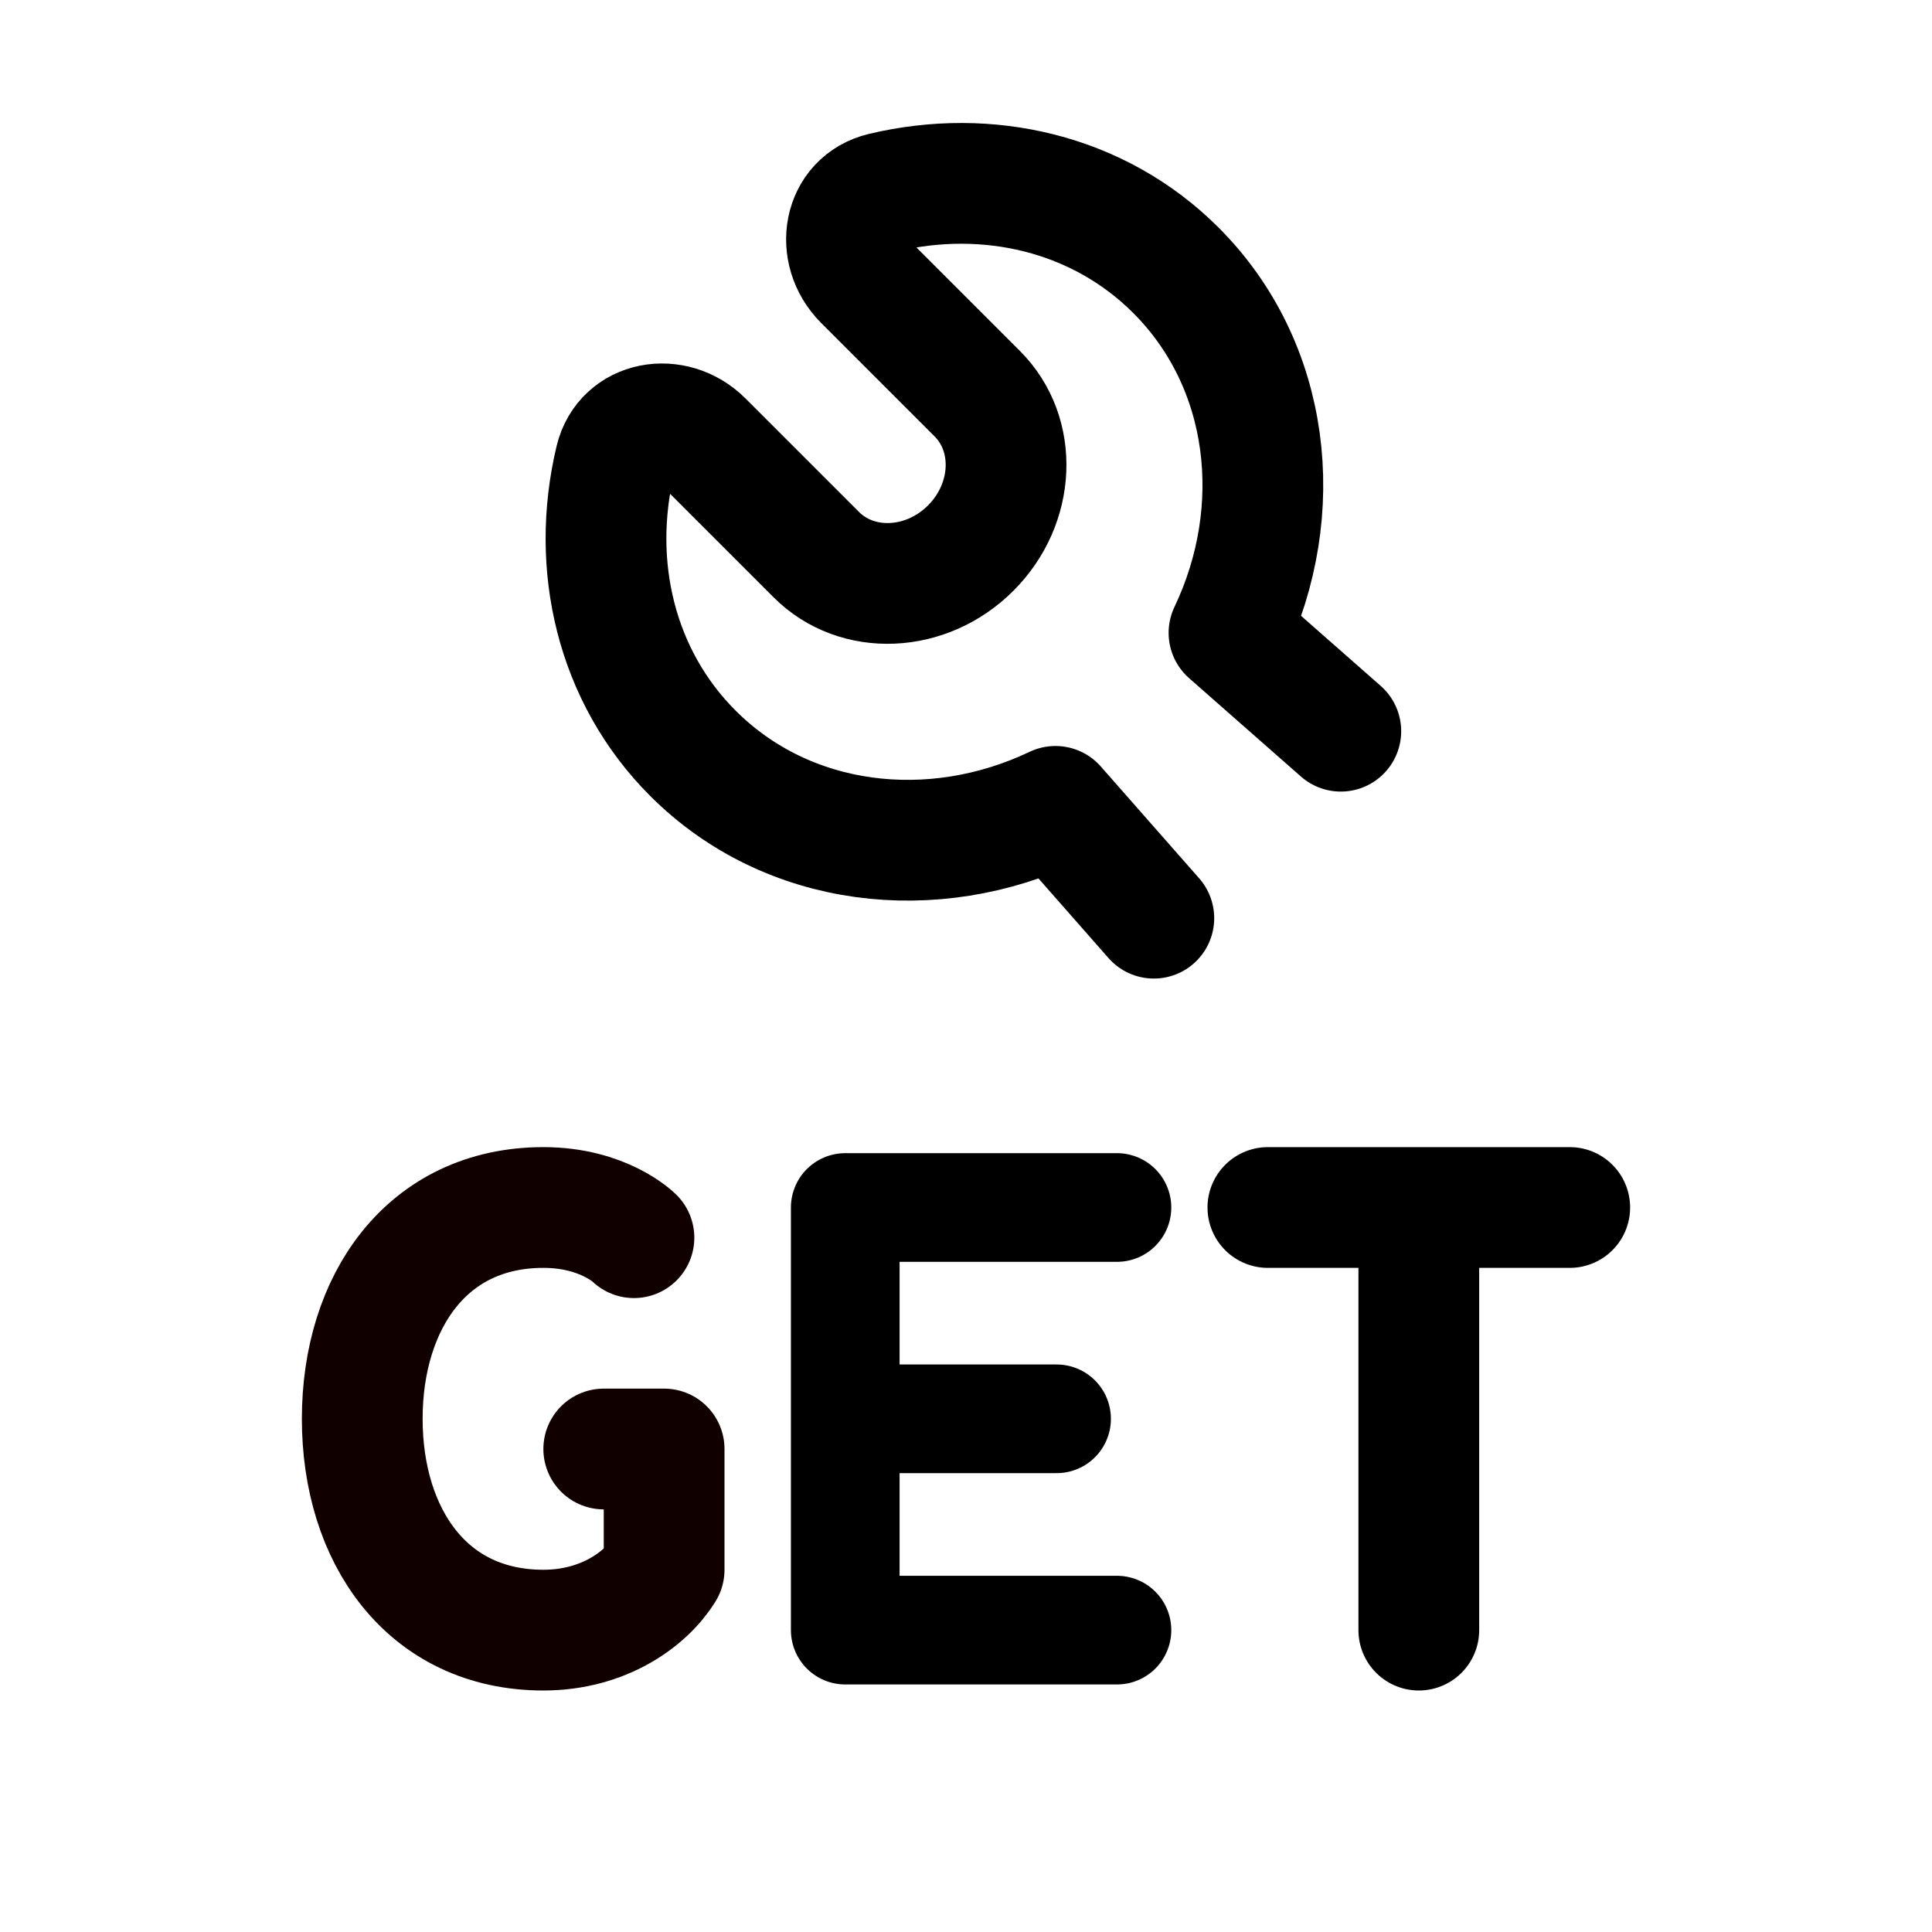 <svg width="32" height="32" viewBox="0 0 32 32" fill="none" xmlns="http://www.w3.org/2000/svg">
<path d="M10.5 20.5C10.5 20.5 10 20 9 20C7.067 20 6 21.567 6 23.5C6 25.433 7.067 27 9 27C10 27 10.704 26.481 11 26V24H10" stroke="#110000" stroke-width="2" stroke-linecap="round" stroke-linejoin="round"/>
<path d="M18.5 20H14V27H18.5M14 23.5H17.5" stroke="black" stroke-width="1.8" stroke-linecap="round" stroke-linejoin="round"/>
<path d="M23.5 27V20M21 20H26" stroke="black" stroke-width="2" stroke-linecap="round" stroke-linejoin="round"/>
<path d="M19.111 15.208L17.482 13.356C15.451 14.323 13.046 14.046 11.477 12.477C10.196 11.196 9.777 9.359 10.191 7.623C10.349 6.962 11.16 6.827 11.641 7.307L13.52 9.186C14.196 9.863 15.342 9.814 16.078 9.078C16.814 8.342 16.863 7.196 16.186 6.52L14.307 4.641C13.827 4.16 13.962 3.349 14.623 3.191C16.359 2.777 18.196 3.196 19.477 4.477C21.046 6.046 21.323 8.451 20.356 10.482L22.208 12.111" stroke="black" stroke-width="2" stroke-linecap="round" stroke-linejoin="round"/>
</svg>

